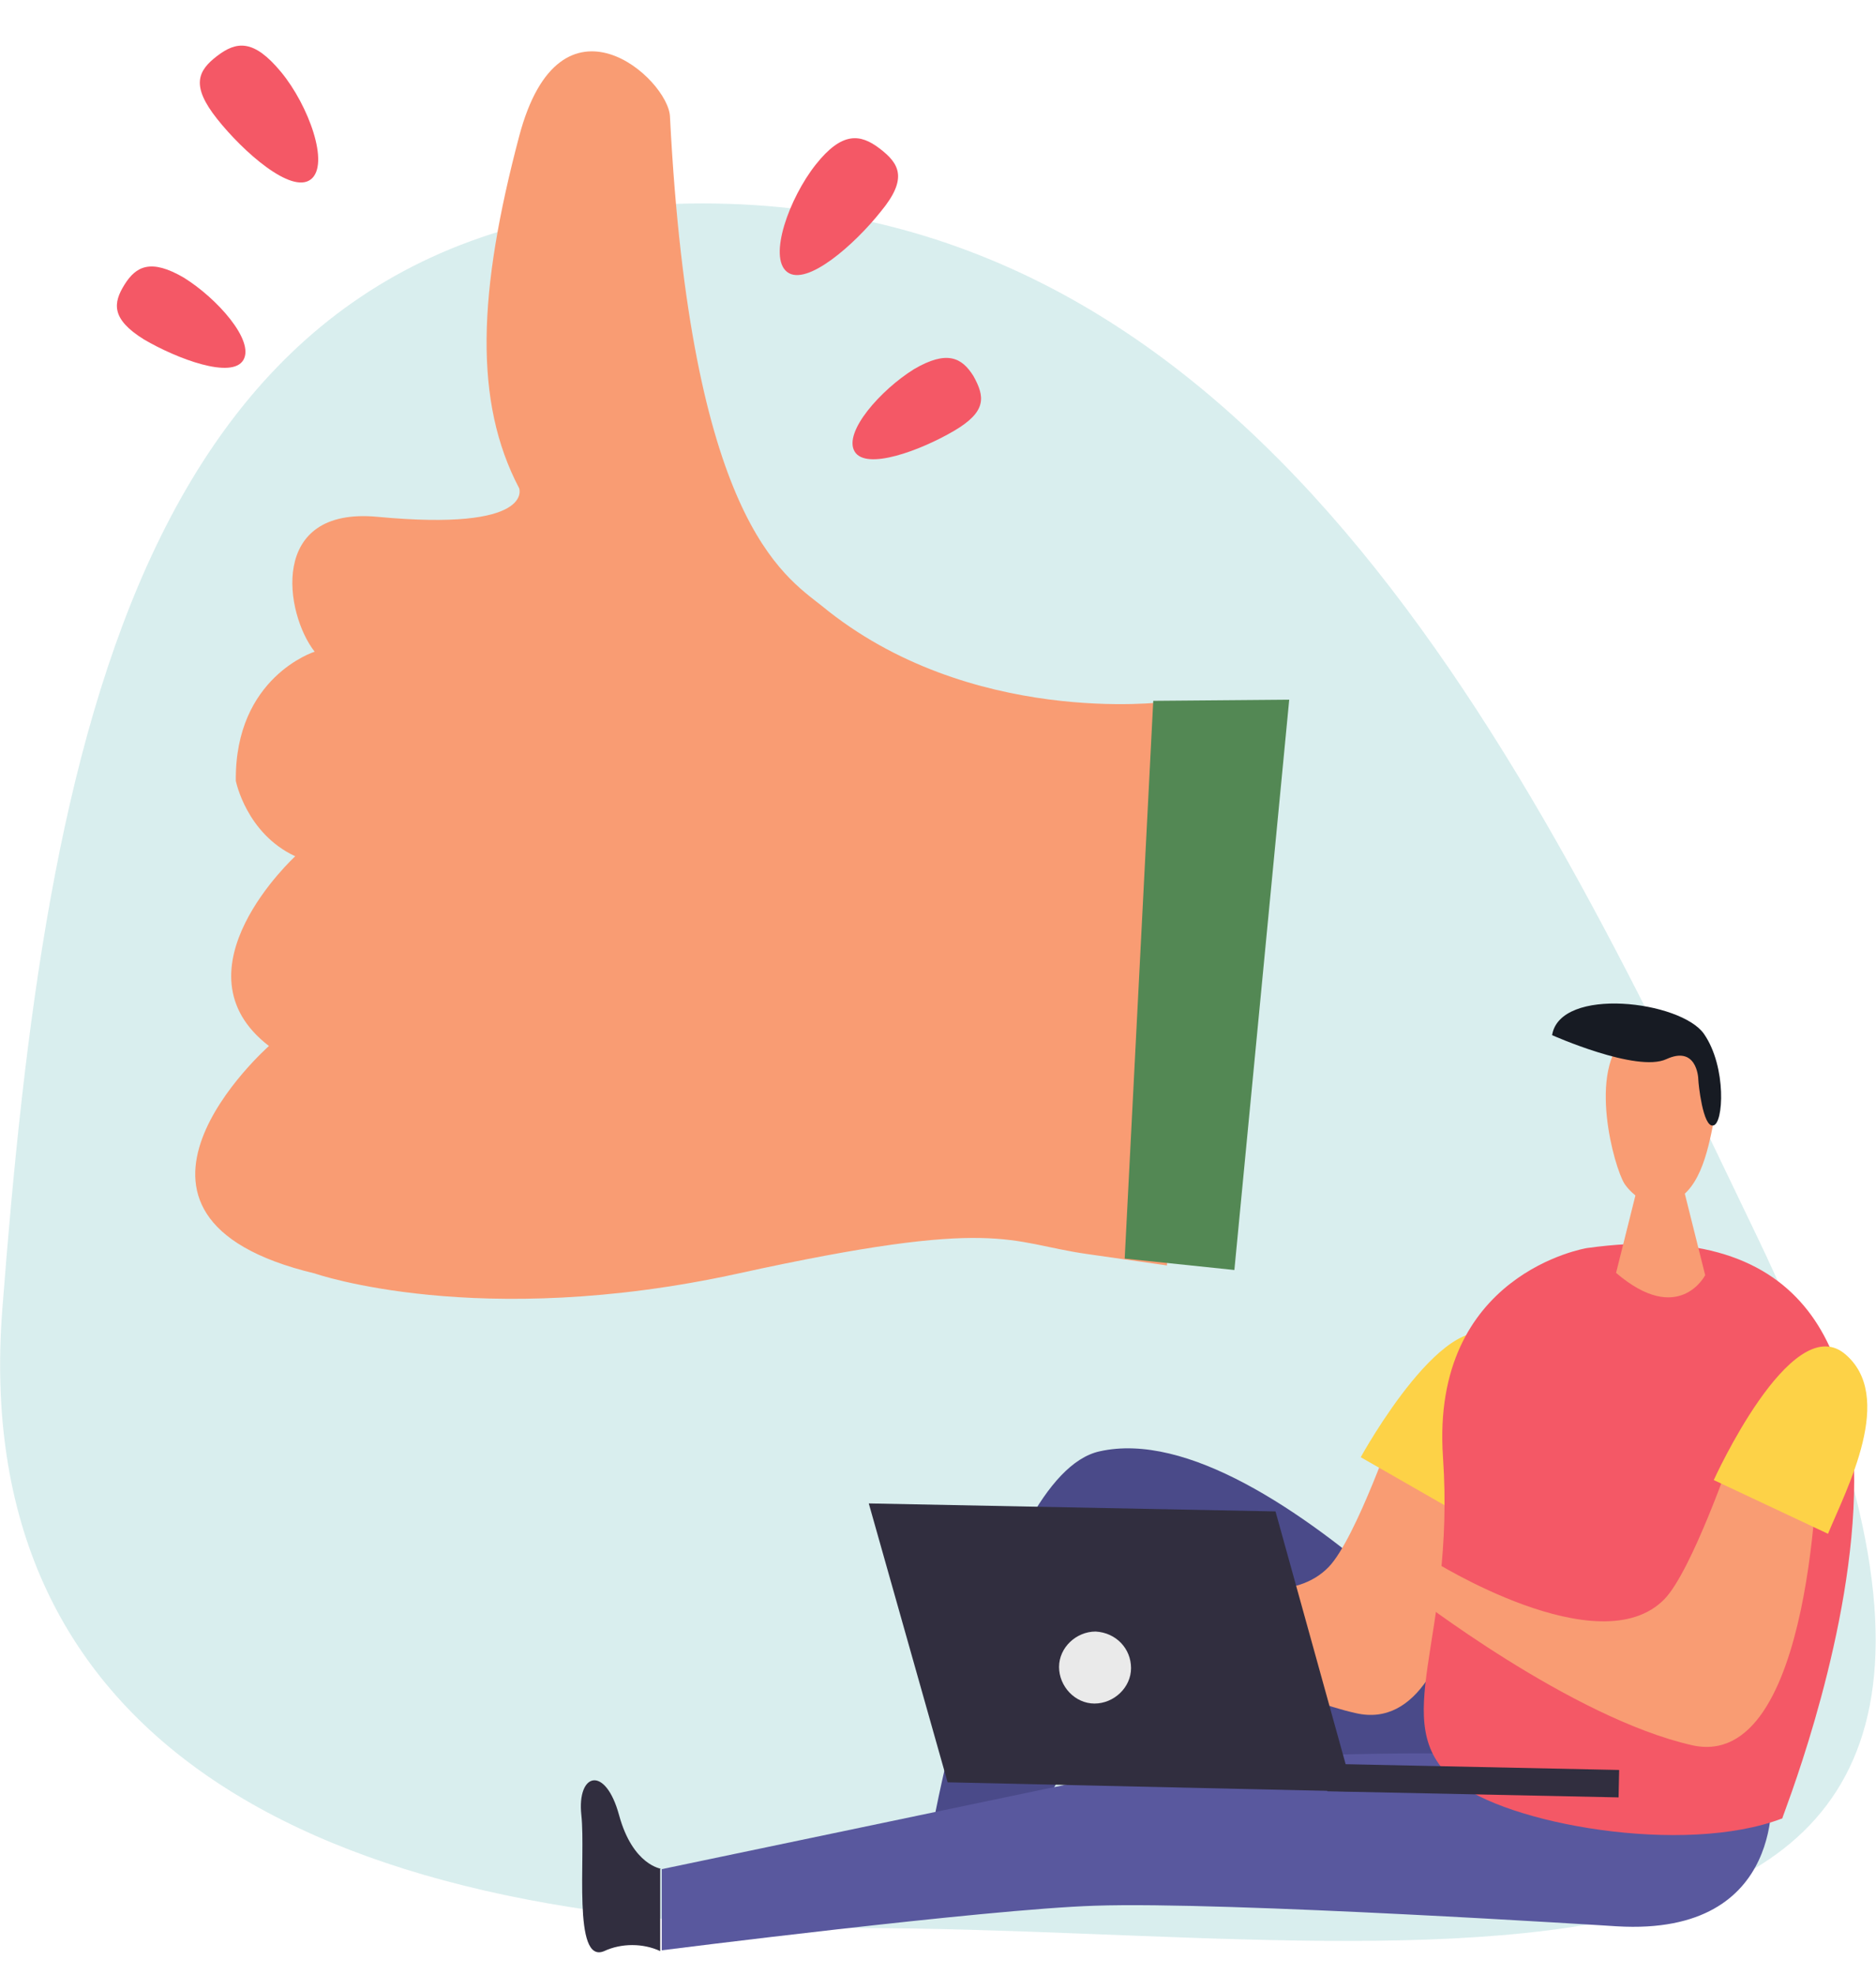 <?xml version="1.0" encoding="utf-8"?>
<!-- Generator: Adobe Illustrator 25.4.1, SVG Export Plug-In . SVG Version: 6.00 Build 0)  -->
<svg version="1.1" id="Grupo_79401" xmlns="http://www.w3.org/2000/svg" xmlns:xlink="http://www.w3.org/1999/xlink" x="0px"
	 y="0px" viewBox="0 0 164.2 172.8" style="enable-background:new 0 0 164.2 172.8;" xml:space="preserve">
<style type="text/css">
	.st0{opacity:0.6;fill:#BFE2E2;enable-background:new    ;}
	.st1{fill:#F99C73;}
	.st2{fill:#538854;}
	.st3{fill:#F45866;}
	.st4{fill:#4A4A89;}
	.st5{fill:#FDD247;}
	.st6{fill:#59589E;}
	.st7{fill:#312E3F;}
	.st8{fill:#171B23;}
	.st9{fill:#EAEAEA;}
</style>
<g>
	<path id="Trazado_178242" class="st0" d="M153.7,108c36.1,75.2-28.8,60.7-78.3,60.7s-78-17.4-75.2-54.1C4,65.2,12,17.8,61.5,17.8
		S134.8,68.6,153.7,108z"/>
	<g>
		<g id="Grupo_79378" transform="translate(20.441 9.92)">
			<path id="Trazado_178243" class="st1" d="M81.5,51.5c0,0-17.1,2.2-30-8.4C48.1,40.4,40,35.5,38.2,0.3C38.1-3,28.6-11.6,25,2
				s-4,23.2,0,30.8c0,0,1.4,3.8-12.4,2.5C3,34.4,4.5,43.8,7.1,47.1c0,0-7,2.2-6.9,11.3c0,0,0.9,4.6,5.2,6.6c0,0-10.9,10-2.3,16.6
				c0,0-16.9,14.9,4,19.9c0,0,14.3,5,37.1,0s23.5-2.7,30.5-1.7l7,1l1.6-49.1L81.5,51.5z"/>
			<path id="Trazado_178244" class="st2" d="M80.5,51.4L78,100.2l9.6,1l4.8-49.9L80.5,51.4z"/>
		</g>
		<path id="Trazado_178245" class="st3" d="M83.5,37.7c-2.9,1.7-7.7,3.5-8.7,1.8s2.3-5.4,5.2-7.2c2.9-1.7,4.2-1,5.2,0.6
			C86.2,34.7,86.4,36,83.5,37.7z"/>
		<path id="Trazado_178246" class="st3" d="M77.1,18.5c-2.3,2.9-6.5,6.6-8.2,5.3c-1.7-1.3,0.2-6.5,2.5-9.4s3.9-2.7,5.6-1.4
			C78.7,14.3,79.5,15.6,77.1,18.5z"/>
		<path id="Trazado_178247" class="st3" d="M12.6,29.7c2.9,1.7,7.7,3.5,8.7,1.8c1-1.7-2.3-5.4-5.2-7.2c-2.9-1.7-4.2-1-5.2,0.6
			S9.7,27.9,12.6,29.7z"/>
		<path id="Trazado_178248" class="st3" d="M19,10.4c2.3,2.9,6.5,6.6,8.2,5.3S27,9.2,24.6,6.3s-3.9-2.7-5.6-1.4S16.7,7.5,19,10.4z"
			/>
	</g>
	<g>
		<g id="Grupo_79381" transform="translate(92.243 111.286)">
			<g id="Grupo_79380">
				<g id="Grupo_79379">
					<path id="Trazado_178249" class="st4" d="M44.4,42.9c0,0-25.2-30.6-40.4-27.2c-9.5,2.1-15.1,35.4-15.1,35.4h7.7L7.5,32L24,51.1
						L44.4,42.9z"/>
				</g>
			</g>
		</g>
		<path id="Trazado_178250" class="st1" d="M129.7,124.5c0,0-0.3,27.8-11,25.4s-24.5-13.2-24.5-13.2l1.7-3c0,0,14.7,9.3,20.4,3.4
			c2.4-2.5,5.9-12.7,5.9-12.7L129.7,124.5z"/>
		<path id="Trazado_178251" class="st5" d="M128.7,133l-9.6-5.5c0,0,7.8-14.2,12.2-10.2S130.6,129.2,128.7,133z"/>
		<g id="Grupo_79385" transform="translate(65.82 141.643)">
			<g id="Grupo_79384">
				<g id="Grupo_79383">
					<g id="Grupo_79382">
						<path id="Trazado_178252" class="st6" d="M89.2,14.7c0,0,1.6,13.1-13.5,12.2c0,0-34.3-2.2-45.7-1.8C20.5,25.4-7.9,29-7.9,29
							v-7.1l44.5-9.3C36.6,12.5,74.5,9.8,89.2,14.7z"/>
					</g>
				</g>
			</g>
		</g>
		<g id="Grupo_79389" transform="translate(57.884 144.212)">
			<g id="Grupo_79388">
				<g id="Grupo_79387">
					<g id="Grupo_79386">
						<path id="Trazado_178253" class="st7" d="M0,19.3c0,0-2.5-0.3-3.7-4.7s-3.7-3.7-3.3,0c0.4,3.7-0.8,13.1,2,11.9
							c1.5-0.7,3.4-0.7,4.9,0V19.3z"/>
					</g>
				</g>
			</g>
		</g>
		<path id="Trazado_178254" class="st3" d="M138.9,109.2c0,0-13.7,2.2-12.6,18.3c1.1,16-5,23.2,1,28.3c4.5,3.8,20.1,6.6,28.7,3.3
			C155.9,159,178.4,103.7,138.9,109.2z"/>
		<g id="Grupo_79398" transform="translate(154.349 67.072)">
			<path id="Trazado_178255" class="st1" d="M-7.1,36.5l2,8c0,0-2.3,4.5-7.8-0.2l2.1-8.4L-7.1,36.5z"/>
			<g id="Grupo_79397">
				<g id="Grupo_79393" transform="translate(5.44 1.706)">
					<g id="Grupo_79392">
						<g id="Grupo_79391">
							<g id="Grupo_79390">
								<path id="Trazado_178256" class="st1" d="M-12,21.8c1,1.5,2.9,4.3,2.4,6.6c-0.5,2.3-1,6.3-3.3,7.7c-2.2,1.4-4.1-0.4-4.7-1.3
									c-0.9-1.4-3.3-10,0.2-13C-14.8,19.6-12.8,20.7-12,21.8z"/>
							</g>
						</g>
					</g>
				</g>
				<g id="Grupo_79396">
					<g id="Grupo_79395">
						<g id="Grupo_79394">
							<path id="Trazado_178257" class="st8" d="M-18.5,23.5c0,0,7.4,3.3,10,2.1s2.8,1.5,2.8,1.8s0.4,4.2,1.3,4
								c0.9-0.1,1.2-5.1-0.8-8S-17.8,19.2-18.5,23.5z"/>
						</g>
					</g>
				</g>
			</g>
		</g>
		<path id="Trazado_178258" class="st1" d="M159.1,127.3c0,0-0.3,27.8-11,25.4c-10.6-2.4-24.5-13.2-24.5-13.2l1.7-3
			c0,0,14.7,9.3,20.4,3.4c2.4-2.5,5.9-12.7,5.9-12.7L159.1,127.3z"/>
		<path id="Trazado_178259" class="st5" d="M160,134.2l-10-4.7c0,0,6.7-14.8,11.4-11.1C166,122.1,161.6,130.3,160,134.2z"/>
		<g id="Grupo_79400" transform="translate(86.441 116.744)">
			
				<rect id="Rectángulo_22495" x="41.3" y="26.2" transform="matrix(2.102970e-02 -1 1 2.102970e-02 2.659 80.734)" class="st7" width="2.4" height="25.5"/>
			<path id="Trazado_178260" class="st7" d="M-10.4,14.8l35.6,0.7L32,40l-35.5-0.8L-10.4,14.8z"/>
			<g id="Grupo_79399" transform="translate(18.955 12.809)">
				<path id="Trazado_178261" class="st9" d="M-6.4,16.4c0,1.7-1.5,3.1-3.2,3.1c-1.7,0-3.1-1.5-3.1-3.2c0-1.7,1.5-3.1,3.2-3.1
					c0,0,0,0,0,0C-7.7,13.3-6.4,14.7-6.4,16.4C-6.4,16.4-6.4,16.4-6.4,16.4z"/>
			</g>
		</g>
	</g>
</g>
</svg>
